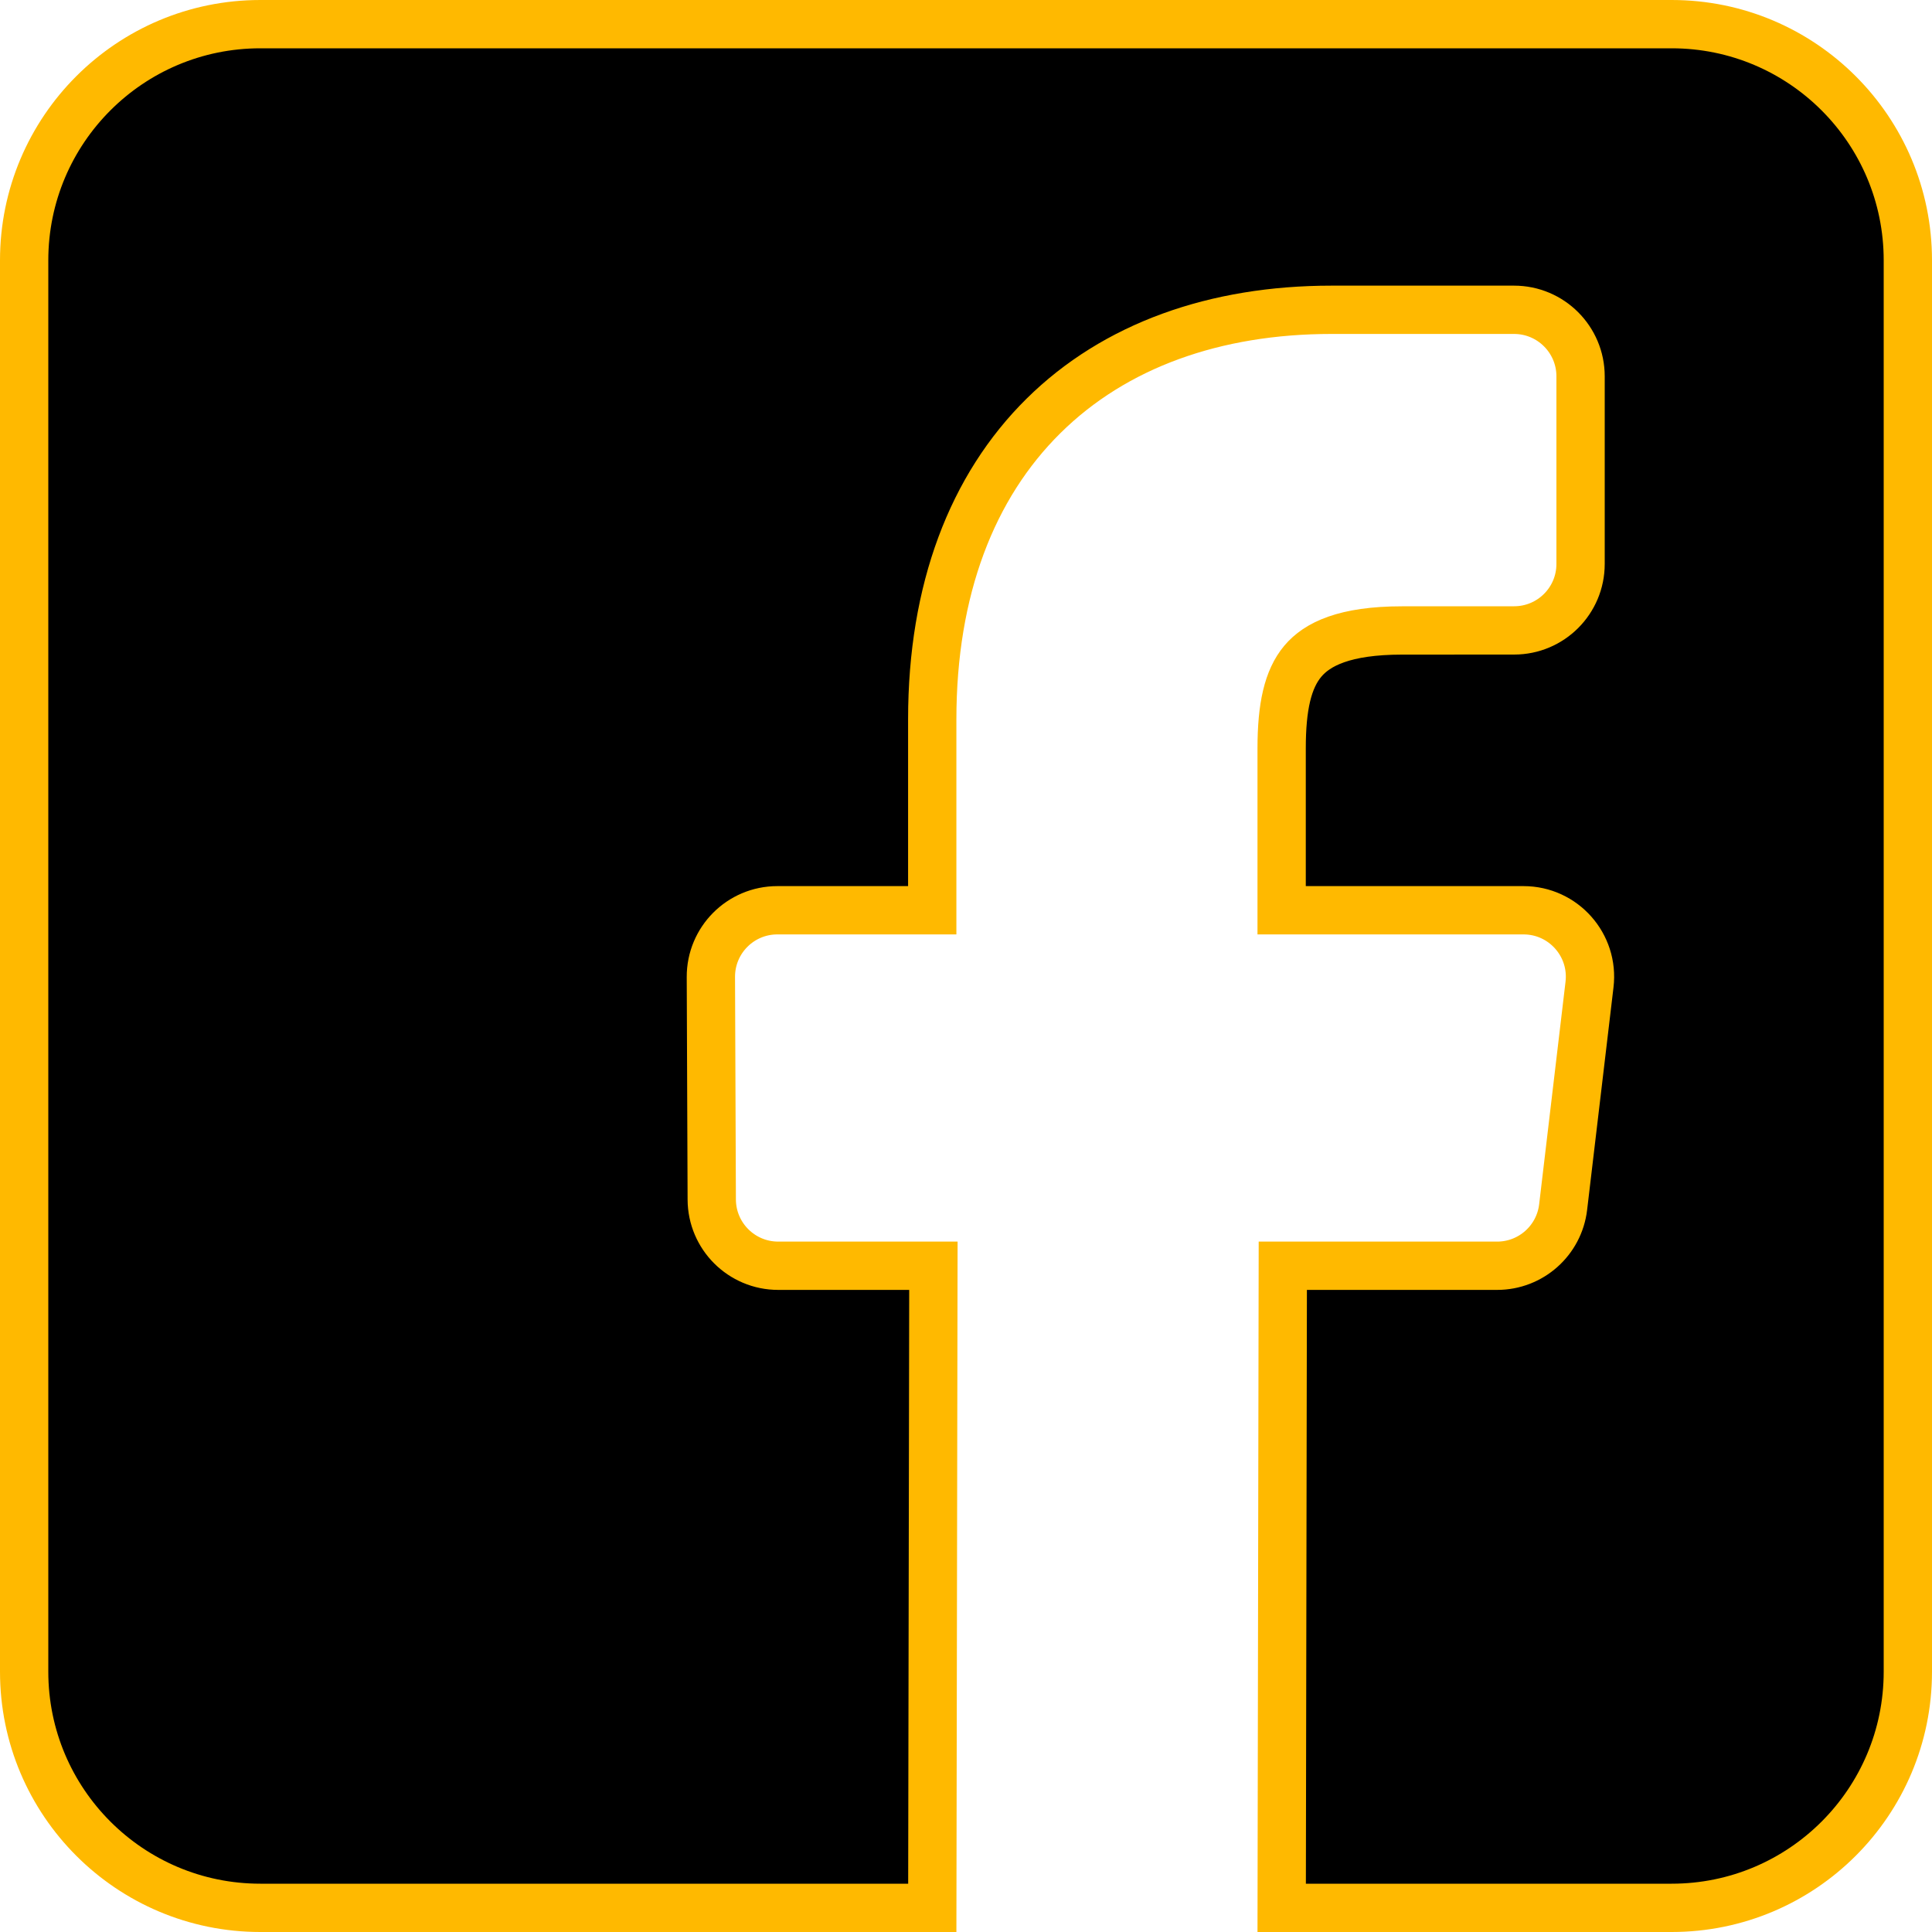 <svg width="40" height="40" viewBox="0 0 40 40" fill="none" xmlns="http://www.w3.org/2000/svg">
<path d="M34.61 39.5H26.536L26.559 26.206H30.997C31.694 26.206 32.281 25.684 32.363 24.992L32.909 20.385C33.007 19.566 32.367 18.846 31.543 18.846H26.535V15.492C26.535 14.639 26.66 14.062 26.974 13.689C27.271 13.336 27.84 13.053 29.027 13.053L29.027 13.053L31.348 13.052H31.348C32.108 13.052 32.724 12.436 32.724 11.676V7.791C32.724 7.031 32.107 6.414 31.347 6.414H27.566C25.16 6.414 23.081 7.15 21.604 8.611C20.124 10.074 19.301 12.208 19.301 14.894V18.846H16.094C15.332 18.846 14.715 19.465 14.718 20.228L14.736 24.835C14.739 25.593 15.354 26.206 16.112 26.206H19.325L19.302 39.5H5.39C2.689 39.5 0.5 37.31 0.5 34.61V5.39C0.5 2.689 2.689 0.5 5.39 0.5H34.61C37.311 0.5 39.5 2.689 39.5 5.39V34.61C39.5 37.311 37.311 39.5 34.61 39.5Z" fill="black" stroke="#FFB900"/>
</svg>
